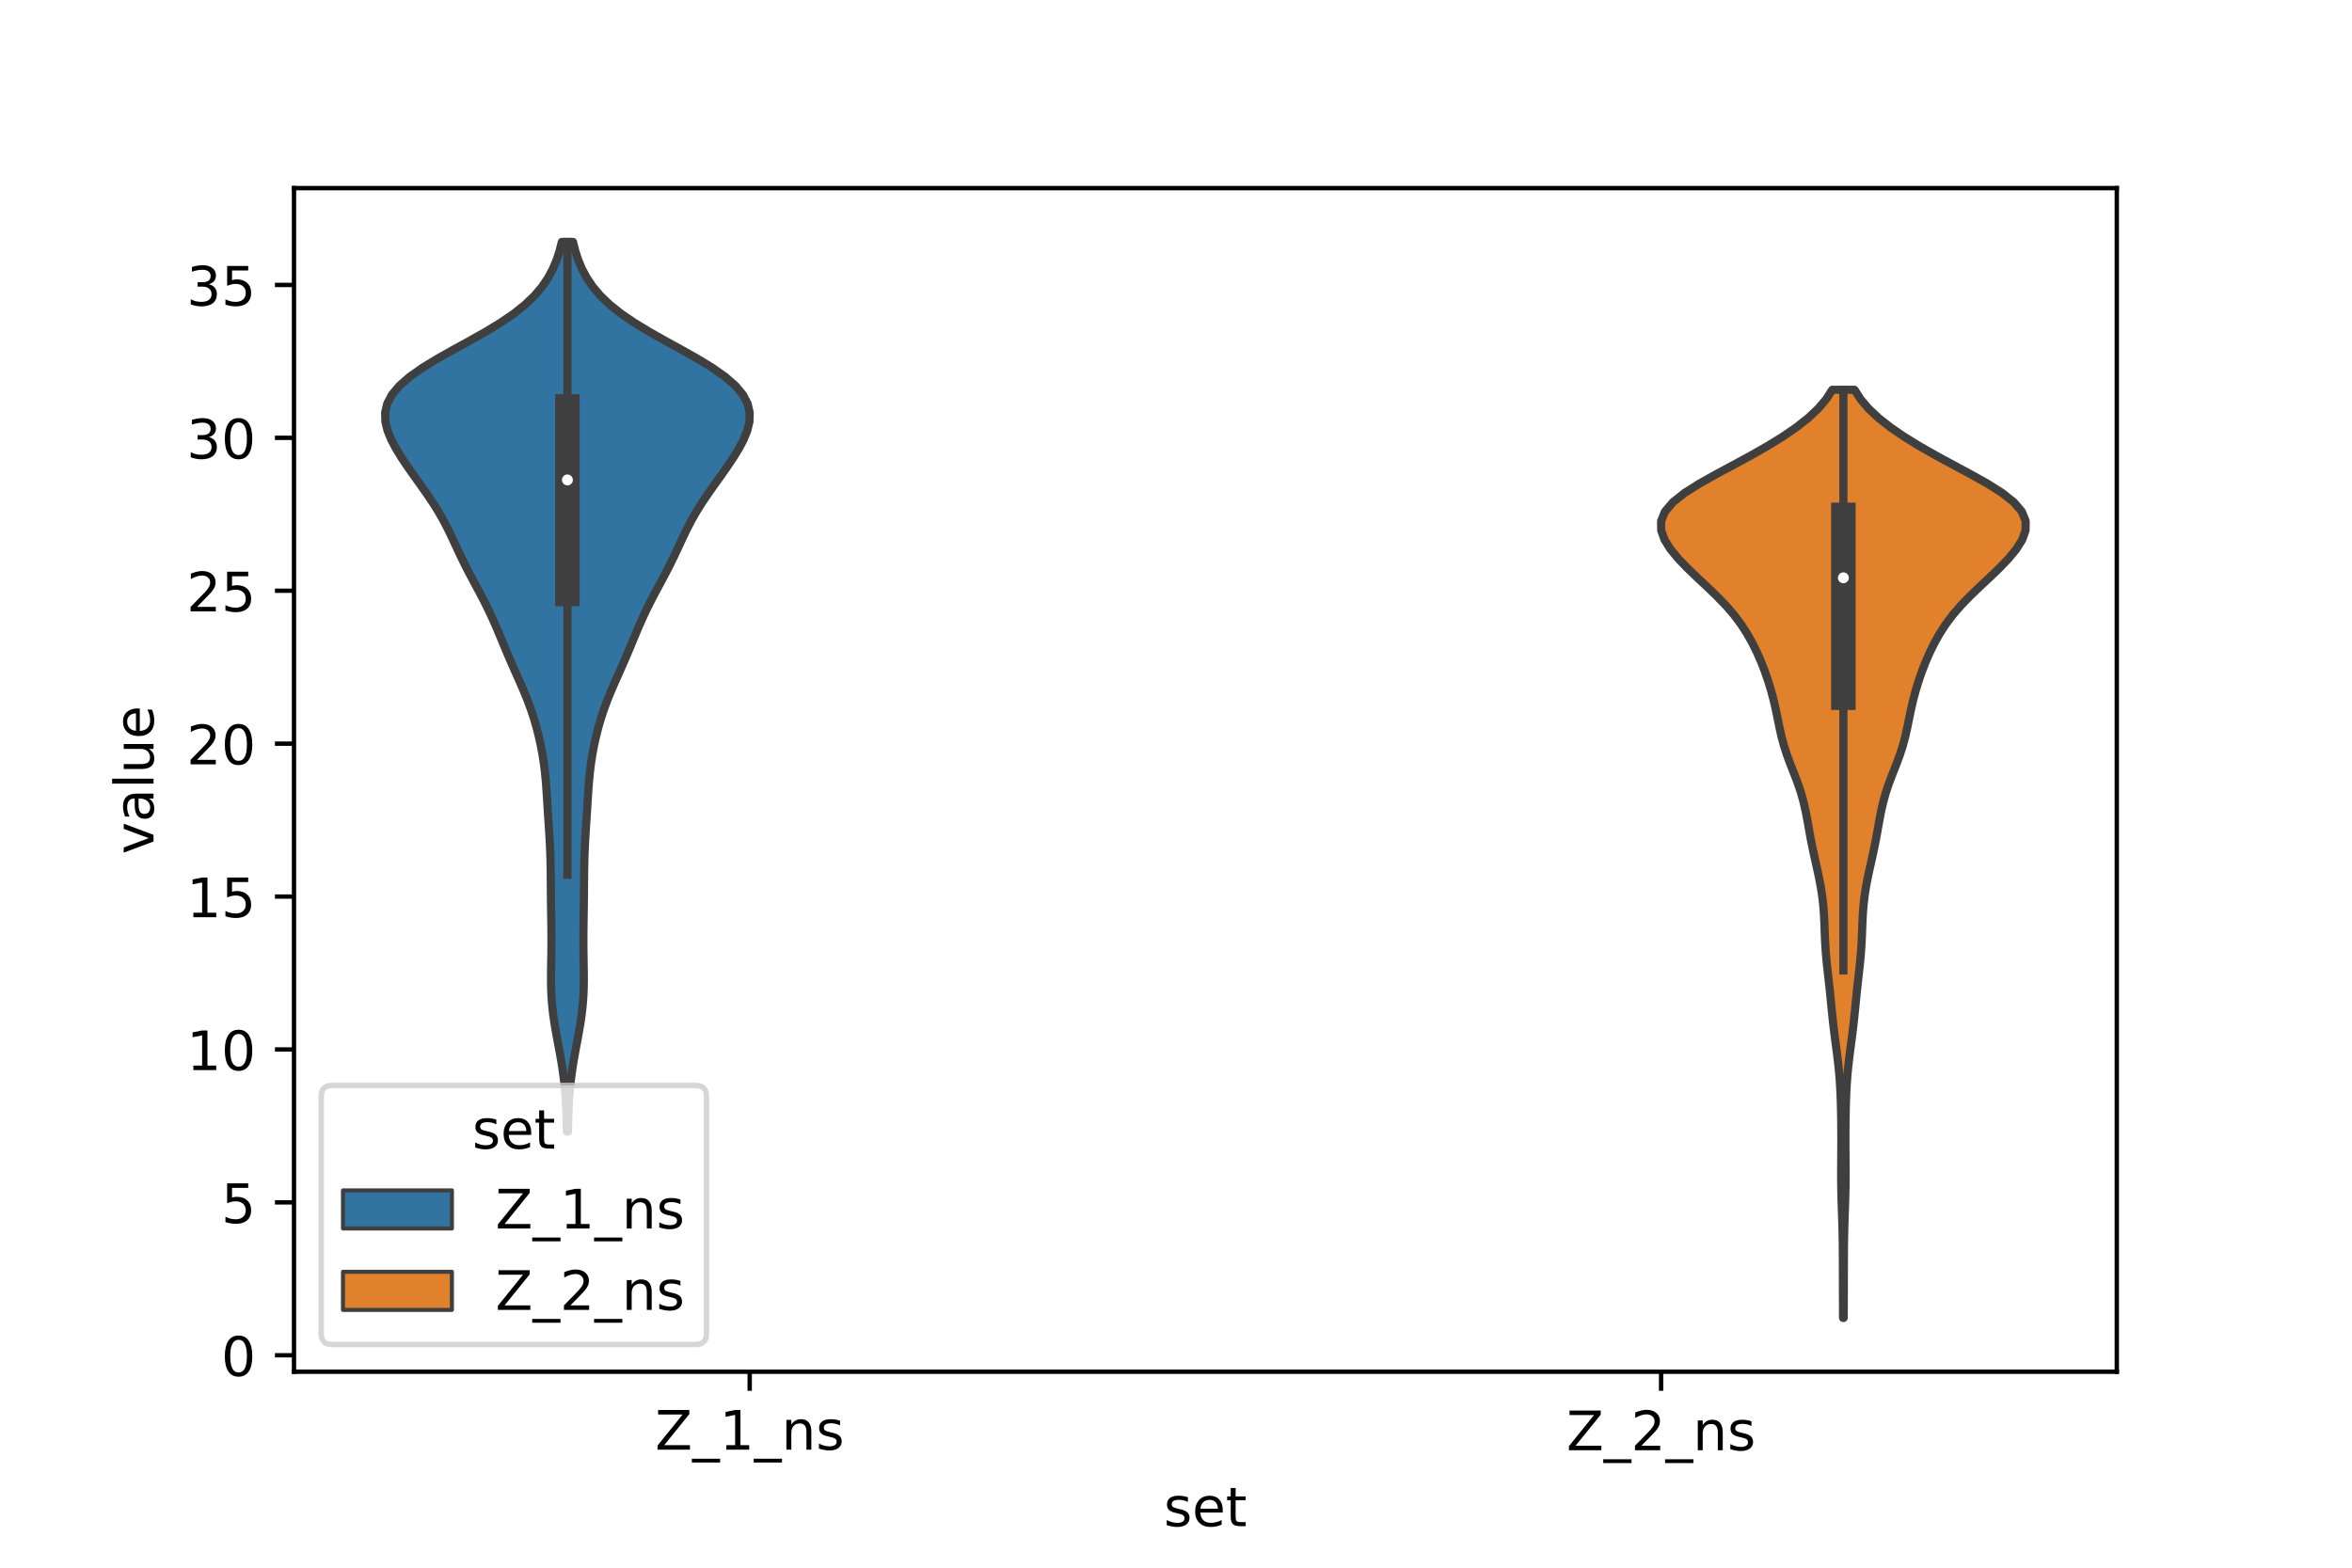 <?xml version="1.0" encoding="utf-8" standalone="no"?>
<!DOCTYPE svg PUBLIC "-//W3C//DTD SVG 1.1//EN"
  "http://www.w3.org/Graphics/SVG/1.1/DTD/svg11.dtd">
<!-- Created with matplotlib (https://matplotlib.org/) -->
<svg height="288pt" version="1.1" viewBox="0 0 432 288" width="432pt" xmlns="http://www.w3.org/2000/svg" xmlns:xlink="http://www.w3.org/1999/xlink">
 <defs>
  <style type="text/css">*{stroke-linecap:butt;stroke-linejoin:round;}</style>
 </defs>
 <g id="figure_1">
  <g id="patch_1">
   <path d="M 0 288 
L 432 288 
L 432 0 
L 0 0 
z
" style="fill:#ffffff;"/>
  </g>
  <g id="axes_1">
   <g id="patch_2">
    <path d="M 54 252 
L 388.8 252 
L 388.8 34.56 
L 54 34.56 
z
" style="fill:#ffffff;"/>
   </g>
   <g id="PolyCollection_1">
    <defs>
     <path d="M 104.319 -80.107 
L 104.121 -80.107 
L 104.085 -81.758 
L 104.033 -83.409 
L 103.959 -85.06 
L 103.857 -86.711 
L 103.718 -88.362 
L 103.537 -90.013 
L 103.312 -91.664 
L 103.047 -93.315 
L 102.751 -94.966 
L 102.441 -96.617 
L 102.134 -98.268 
L 101.852 -99.919 
L 101.611 -101.57 
L 101.424 -103.221 
L 101.296 -104.872 
L 101.226 -106.523 
L 101.205 -108.174 
L 101.218 -109.825 
L 101.246 -111.476 
L 101.272 -113.127 
L 101.286 -114.778 
L 101.282 -116.429 
L 101.264 -118.08 
L 101.239 -119.731 
L 101.213 -121.382 
L 101.193 -123.033 
L 101.178 -124.684 
L 101.165 -126.335 
L 101.148 -127.986 
L 101.118 -129.637 
L 101.069 -131.288 
L 100.998 -132.939 
L 100.906 -134.59 
L 100.801 -136.241 
L 100.691 -137.892 
L 100.584 -139.543 
L 100.481 -141.194 
L 100.375 -142.845 
L 100.25 -144.496 
L 100.092 -146.147 
L 99.889 -147.798 
L 99.632 -149.449 
L 99.321 -151.1 
L 98.955 -152.751 
L 98.534 -154.402 
L 98.053 -156.053 
L 97.507 -157.704 
L 96.895 -159.355 
L 96.223 -161.006 
L 95.508 -162.657 
L 94.773 -164.308 
L 94.04 -165.959 
L 93.325 -167.61 
L 92.63 -169.261 
L 91.947 -170.912 
L 91.255 -172.563 
L 90.533 -174.214 
L 89.765 -175.865 
L 88.945 -177.516 
L 88.081 -179.167 
L 87.194 -180.818 
L 86.312 -182.469 
L 85.459 -184.12 
L 84.647 -185.771 
L 83.871 -187.422 
L 83.106 -189.073 
L 82.314 -190.724 
L 81.46 -192.375 
L 80.517 -194.026 
L 79.481 -195.677 
L 78.364 -197.328 
L 77.198 -198.979 
L 76.017 -200.63 
L 74.856 -202.281 
L 73.749 -203.932 
L 72.734 -205.583 
L 71.86 -207.234 
L 71.186 -208.885 
L 70.786 -210.536 
L 70.74 -212.187 
L 71.122 -213.838 
L 71.989 -215.489 
L 73.372 -217.14 
L 75.263 -218.791 
L 77.611 -220.442 
L 80.318 -222.093 
L 83.252 -223.744 
L 86.259 -225.395 
L 89.187 -227.046 
L 91.908 -228.697 
L 94.332 -230.348 
L 96.412 -231.999 
L 98.142 -233.65 
L 99.546 -235.301 
L 100.665 -236.952 
L 101.547 -238.603 
L 102.238 -240.254 
L 102.776 -241.905 
L 103.193 -243.556 
L 105.247 -243.556 
L 105.247 -243.556 
L 105.664 -241.905 
L 106.202 -240.254 
L 106.893 -238.603 
L 107.775 -236.952 
L 108.894 -235.301 
L 110.298 -233.65 
L 112.028 -231.999 
L 114.108 -230.348 
L 116.532 -228.697 
L 119.253 -227.046 
L 122.181 -225.395 
L 125.188 -223.744 
L 128.122 -222.093 
L 130.829 -220.442 
L 133.177 -218.791 
L 135.068 -217.14 
L 136.451 -215.489 
L 137.318 -213.838 
L 137.7 -212.187 
L 137.654 -210.536 
L 137.254 -208.885 
L 136.58 -207.234 
L 135.706 -205.583 
L 134.691 -203.932 
L 133.584 -202.281 
L 132.423 -200.63 
L 131.242 -198.979 
L 130.076 -197.328 
L 128.959 -195.677 
L 127.923 -194.026 
L 126.98 -192.375 
L 126.126 -190.724 
L 125.334 -189.073 
L 124.569 -187.422 
L 123.793 -185.771 
L 122.981 -184.12 
L 122.128 -182.469 
L 121.246 -180.818 
L 120.359 -179.167 
L 119.495 -177.516 
L 118.675 -175.865 
L 117.907 -174.214 
L 117.185 -172.563 
L 116.493 -170.912 
L 115.81 -169.261 
L 115.115 -167.61 
L 114.4 -165.959 
L 113.667 -164.308 
L 112.932 -162.657 
L 112.217 -161.006 
L 111.545 -159.355 
L 110.933 -157.704 
L 110.387 -156.053 
L 109.906 -154.402 
L 109.485 -152.751 
L 109.119 -151.1 
L 108.808 -149.449 
L 108.551 -147.798 
L 108.348 -146.147 
L 108.19 -144.496 
L 108.065 -142.845 
L 107.959 -141.194 
L 107.856 -139.543 
L 107.749 -137.892 
L 107.639 -136.241 
L 107.534 -134.59 
L 107.442 -132.939 
L 107.371 -131.288 
L 107.322 -129.637 
L 107.292 -127.986 
L 107.275 -126.335 
L 107.262 -124.684 
L 107.247 -123.033 
L 107.227 -121.382 
L 107.201 -119.731 
L 107.176 -118.08 
L 107.158 -116.429 
L 107.154 -114.778 
L 107.168 -113.127 
L 107.194 -111.476 
L 107.222 -109.825 
L 107.235 -108.174 
L 107.214 -106.523 
L 107.144 -104.872 
L 107.016 -103.221 
L 106.829 -101.57 
L 106.588 -99.919 
L 106.306 -98.268 
L 105.999 -96.617 
L 105.689 -94.966 
L 105.393 -93.315 
L 105.128 -91.664 
L 104.903 -90.013 
L 104.722 -88.362 
L 104.583 -86.711 
L 104.481 -85.06 
L 104.407 -83.409 
L 104.355 -81.758 
L 104.319 -80.107 
z
" id="m77f28fb24b" style="stroke:#3f3f3f;stroke-width:1.5;"/>
    </defs>
    <g clip-path="url(#p770fe12055)">
     <use style="fill:#3274a1;stroke:#3f3f3f;stroke-width:1.5;" x="0" xlink:href="#m77f28fb24b" y="288"/>
    </g>
   </g>
   <g id="PolyCollection_2">
    <defs>
     <path d="M 338.639 -45.884 
L 338.521 -45.884 
L 338.512 -47.606 
L 338.504 -49.328 
L 338.498 -51.05 
L 338.495 -52.773 
L 338.492 -54.495 
L 338.489 -56.217 
L 338.482 -57.939 
L 338.465 -59.662 
L 338.436 -61.384 
L 338.391 -63.106 
L 338.335 -64.829 
L 338.275 -66.551 
L 338.223 -68.273 
L 338.187 -69.995 
L 338.171 -71.718 
L 338.174 -73.44 
L 338.185 -75.162 
L 338.198 -76.884 
L 338.203 -78.607 
L 338.198 -80.329 
L 338.182 -82.051 
L 338.154 -83.773 
L 338.111 -85.496 
L 338.047 -87.218 
L 337.954 -88.94 
L 337.824 -90.662 
L 337.654 -92.385 
L 337.45 -94.107 
L 337.224 -95.829 
L 336.997 -97.551 
L 336.784 -99.274 
L 336.592 -100.996 
L 336.418 -102.718 
L 336.249 -104.441 
L 336.073 -106.163 
L 335.883 -107.885 
L 335.688 -109.607 
L 335.503 -111.33 
L 335.349 -113.052 
L 335.237 -114.774 
L 335.16 -116.496 
L 335.097 -118.219 
L 335.015 -119.941 
L 334.886 -121.663 
L 334.691 -123.385 
L 334.423 -125.108 
L 334.094 -126.83 
L 333.722 -128.552 
L 333.335 -130.274 
L 332.961 -131.997 
L 332.615 -133.719 
L 332.299 -135.441 
L 331.995 -137.164 
L 331.669 -138.886 
L 331.28 -140.608 
L 330.8 -142.33 
L 330.221 -144.053 
L 329.568 -145.775 
L 328.889 -147.497 
L 328.245 -149.219 
L 327.683 -150.942 
L 327.218 -152.664 
L 326.834 -154.386 
L 326.485 -156.108 
L 326.127 -157.831 
L 325.724 -159.553 
L 325.259 -161.275 
L 324.728 -162.997 
L 324.129 -164.72 
L 323.456 -166.442 
L 322.702 -168.164 
L 321.851 -169.887 
L 320.883 -171.609 
L 319.767 -173.331 
L 318.473 -175.053 
L 316.986 -176.776 
L 315.32 -178.498 
L 313.527 -180.22 
L 311.687 -181.942 
L 309.894 -183.665 
L 308.242 -185.387 
L 306.823 -187.109 
L 305.74 -188.831 
L 305.12 -190.554 
L 305.1 -192.276 
L 305.796 -193.998 
L 307.253 -195.72 
L 309.42 -197.443 
L 312.144 -199.165 
L 315.218 -200.887 
L 318.431 -202.609 
L 321.609 -204.332 
L 324.634 -206.054 
L 327.43 -207.776 
L 329.943 -209.499 
L 332.13 -211.221 
L 333.96 -212.943 
L 335.422 -214.665 
L 336.528 -216.388 
L 340.632 -216.388 
L 340.632 -216.388 
L 341.738 -214.665 
L 343.2 -212.943 
L 345.03 -211.221 
L 347.217 -209.499 
L 349.73 -207.776 
L 352.526 -206.054 
L 355.551 -204.332 
L 358.729 -202.609 
L 361.942 -200.887 
L 365.016 -199.165 
L 367.74 -197.443 
L 369.907 -195.72 
L 371.364 -193.998 
L 372.06 -192.276 
L 372.04 -190.554 
L 371.42 -188.831 
L 370.337 -187.109 
L 368.918 -185.387 
L 367.266 -183.665 
L 365.473 -181.942 
L 363.633 -180.22 
L 361.84 -178.498 
L 360.174 -176.776 
L 358.687 -175.053 
L 357.393 -173.331 
L 356.277 -171.609 
L 355.309 -169.887 
L 354.458 -168.164 
L 353.704 -166.442 
L 353.031 -164.72 
L 352.432 -162.997 
L 351.901 -161.275 
L 351.436 -159.553 
L 351.033 -157.831 
L 350.675 -156.108 
L 350.326 -154.386 
L 349.942 -152.664 
L 349.477 -150.942 
L 348.915 -149.219 
L 348.271 -147.497 
L 347.592 -145.775 
L 346.939 -144.053 
L 346.36 -142.33 
L 345.88 -140.608 
L 345.491 -138.886 
L 345.165 -137.164 
L 344.861 -135.441 
L 344.545 -133.719 
L 344.199 -131.997 
L 343.825 -130.274 
L 343.438 -128.552 
L 343.066 -126.83 
L 342.737 -125.108 
L 342.469 -123.385 
L 342.274 -121.663 
L 342.145 -119.941 
L 342.063 -118.219 
L 342 -116.496 
L 341.923 -114.774 
L 341.811 -113.052 
L 341.657 -111.33 
L 341.472 -109.607 
L 341.277 -107.885 
L 341.087 -106.163 
L 340.911 -104.441 
L 340.742 -102.718 
L 340.568 -100.996 
L 340.376 -99.274 
L 340.163 -97.551 
L 339.936 -95.829 
L 339.71 -94.107 
L 339.506 -92.385 
L 339.336 -90.662 
L 339.206 -88.94 
L 339.113 -87.218 
L 339.049 -85.496 
L 339.006 -83.773 
L 338.978 -82.051 
L 338.962 -80.329 
L 338.957 -78.607 
L 338.962 -76.884 
L 338.975 -75.162 
L 338.986 -73.44 
L 338.989 -71.718 
L 338.973 -69.995 
L 338.937 -68.273 
L 338.885 -66.551 
L 338.825 -64.829 
L 338.769 -63.106 
L 338.724 -61.384 
L 338.695 -59.662 
L 338.678 -57.939 
L 338.671 -56.217 
L 338.668 -54.495 
L 338.665 -52.773 
L 338.662 -51.05 
L 338.656 -49.328 
L 338.648 -47.606 
L 338.639 -45.884 
z
" id="m39af3f723c" style="stroke:#3f3f3f;stroke-width:1.5;"/>
    </defs>
    <g clip-path="url(#p770fe12055)">
     <use style="fill:#e1812c;stroke:#3f3f3f;stroke-width:1.5;" x="0" xlink:href="#m39af3f723c" y="288"/>
    </g>
   </g>
   <g id="patch_3">
    <path clip-path="url(#p770fe12055)" d="M 137.7 248.974 
L 137.7 248.974 
L 137.7 248.974 
L 137.7 248.974 
z
" style="fill:#3274a1;stroke:#3f3f3f;stroke-linejoin:miter;stroke-width:0.75;"/>
   </g>
   <g id="patch_4">
    <path clip-path="url(#p770fe12055)" d="M 137.7 248.974 
L 137.7 248.974 
L 137.7 248.974 
L 137.7 248.974 
z
" style="fill:#e1812c;stroke:#3f3f3f;stroke-linejoin:miter;stroke-width:0.75;"/>
   </g>
   <g id="matplotlib.axis_1">
    <g id="xtick_1">
     <g id="line2d_1">
      <defs>
       <path d="M 0 0 
L 0 3.5 
" id="mfd6235f2a4" style="stroke:#000000;stroke-width:0.8;"/>
      </defs>
      <g>
       <use style="stroke:#000000;stroke-width:0.8;" x="137.7" xlink:href="#mfd6235f2a4" y="252"/>
      </g>
     </g>
     <g id="text_1">
      <!-- Z_1_ns -->
      <g transform="translate(120.32 266.32)scale(0.1 -0.1)">
       <defs>
        <path d="M 5.609 72.906 
L 62.891 72.906 
L 62.891 65.375 
L 16.797 8.297 
L 64.016 8.297 
L 64.016 0 
L 4.5 0 
L 4.5 7.516 
L 50.594 64.594 
L 5.609 64.594 
z
" id="DejaVuSans-90"/>
        <path d="M 50.984 -16.609 
L 50.984 -23.578 
L -0.984 -23.578 
L -0.984 -16.609 
z
" id="DejaVuSans-95"/>
        <path d="M 12.406 8.297 
L 28.516 8.297 
L 28.516 63.922 
L 10.984 60.406 
L 10.984 69.391 
L 28.422 72.906 
L 38.281 72.906 
L 38.281 8.297 
L 54.391 8.297 
L 54.391 0 
L 12.406 0 
z
" id="DejaVuSans-49"/>
        <path d="M 54.891 33.016 
L 54.891 0 
L 45.906 0 
L 45.906 32.719 
Q 45.906 40.484 42.875 44.328 
Q 39.844 48.188 33.797 48.188 
Q 26.516 48.188 22.312 43.547 
Q 18.109 38.922 18.109 30.906 
L 18.109 0 
L 9.078 0 
L 9.078 54.688 
L 18.109 54.688 
L 18.109 46.188 
Q 21.344 51.125 25.703 53.562 
Q 30.078 56 35.797 56 
Q 45.219 56 50.047 50.172 
Q 54.891 44.344 54.891 33.016 
z
" id="DejaVuSans-110"/>
        <path d="M 44.281 53.078 
L 44.281 44.578 
Q 40.484 46.531 36.375 47.5 
Q 32.281 48.484 27.875 48.484 
Q 21.188 48.484 17.844 46.438 
Q 14.5 44.391 14.5 40.281 
Q 14.5 37.156 16.891 35.375 
Q 19.281 33.594 26.516 31.984 
L 29.594 31.297 
Q 39.156 29.25 43.188 25.516 
Q 47.219 21.781 47.219 15.094 
Q 47.219 7.469 41.188 3.016 
Q 35.156 -1.422 24.609 -1.422 
Q 20.219 -1.422 15.453 -0.562 
Q 10.688 0.297 5.422 2 
L 5.422 11.281 
Q 10.406 8.688 15.234 7.391 
Q 20.062 6.109 24.812 6.109 
Q 31.156 6.109 34.562 8.281 
Q 37.984 10.453 37.984 14.406 
Q 37.984 18.062 35.516 20.016 
Q 33.062 21.969 24.703 23.781 
L 21.578 24.516 
Q 13.234 26.266 9.516 29.906 
Q 5.812 33.547 5.812 39.891 
Q 5.812 47.609 11.281 51.797 
Q 16.75 56 26.812 56 
Q 31.781 56 36.172 55.266 
Q 40.578 54.547 44.281 53.078 
z
" id="DejaVuSans-115"/>
       </defs>
       <use xlink:href="#DejaVuSans-90"/>
       <use x="68.506" xlink:href="#DejaVuSans-95"/>
       <use x="118.506" xlink:href="#DejaVuSans-49"/>
       <use x="182.129" xlink:href="#DejaVuSans-95"/>
       <use x="232.129" xlink:href="#DejaVuSans-110"/>
       <use x="295.508" xlink:href="#DejaVuSans-115"/>
      </g>
     </g>
    </g>
    <g id="xtick_2">
     <g id="line2d_2">
      <g>
       <use style="stroke:#000000;stroke-width:0.8;" x="305.1" xlink:href="#mfd6235f2a4" y="252"/>
      </g>
     </g>
     <g id="text_2">
      <!-- Z_2_ns -->
      <g transform="translate(287.72 266.422)scale(0.1 -0.1)">
       <defs>
        <path d="M 19.188 8.297 
L 53.609 8.297 
L 53.609 0 
L 7.328 0 
L 7.328 8.297 
Q 12.938 14.109 22.625 23.891 
Q 32.328 33.688 34.812 36.531 
Q 39.547 41.844 41.422 45.531 
Q 43.312 49.219 43.312 52.781 
Q 43.312 58.594 39.234 62.25 
Q 35.156 65.922 28.609 65.922 
Q 23.969 65.922 18.812 64.312 
Q 13.672 62.703 7.812 59.422 
L 7.812 69.391 
Q 13.766 71.781 18.938 73 
Q 24.125 74.219 28.422 74.219 
Q 39.75 74.219 46.484 68.547 
Q 53.219 62.891 53.219 53.422 
Q 53.219 48.922 51.531 44.891 
Q 49.859 40.875 45.406 35.406 
Q 44.188 33.984 37.641 27.219 
Q 31.109 20.453 19.188 8.297 
z
" id="DejaVuSans-50"/>
       </defs>
       <use xlink:href="#DejaVuSans-90"/>
       <use x="68.506" xlink:href="#DejaVuSans-95"/>
       <use x="118.506" xlink:href="#DejaVuSans-50"/>
       <use x="182.129" xlink:href="#DejaVuSans-95"/>
       <use x="232.129" xlink:href="#DejaVuSans-110"/>
       <use x="295.508" xlink:href="#DejaVuSans-115"/>
      </g>
     </g>
    </g>
    <g id="text_3">
     <!-- set -->
     <g transform="translate(213.759 280.378)scale(0.1 -0.1)">
      <defs>
       <path d="M 56.203 29.594 
L 56.203 25.203 
L 14.891 25.203 
Q 15.484 15.922 20.484 11.062 
Q 25.484 6.203 34.422 6.203 
Q 39.594 6.203 44.453 7.469 
Q 49.312 8.734 54.109 11.281 
L 54.109 2.781 
Q 49.266 0.734 44.188 -0.344 
Q 39.109 -1.422 33.891 -1.422 
Q 20.797 -1.422 13.156 6.188 
Q 5.516 13.812 5.516 26.812 
Q 5.516 40.234 12.766 48.109 
Q 20.016 56 32.328 56 
Q 43.359 56 49.781 48.891 
Q 56.203 41.797 56.203 29.594 
z
M 47.219 32.234 
Q 47.125 39.594 43.094 43.984 
Q 39.062 48.391 32.422 48.391 
Q 24.906 48.391 20.391 44.141 
Q 15.875 39.891 15.188 32.172 
z
" id="DejaVuSans-101"/>
       <path d="M 18.312 70.219 
L 18.312 54.688 
L 36.812 54.688 
L 36.812 47.703 
L 18.312 47.703 
L 18.312 18.016 
Q 18.312 11.328 20.141 9.422 
Q 21.969 7.516 27.594 7.516 
L 36.812 7.516 
L 36.812 0 
L 27.594 0 
Q 17.188 0 13.234 3.875 
Q 9.281 7.766 9.281 18.016 
L 9.281 47.703 
L 2.688 47.703 
L 2.688 54.688 
L 9.281 54.688 
L 9.281 70.219 
z
" id="DejaVuSans-116"/>
      </defs>
      <use xlink:href="#DejaVuSans-115"/>
      <use x="52.1" xlink:href="#DejaVuSans-101"/>
      <use x="113.623" xlink:href="#DejaVuSans-116"/>
     </g>
    </g>
   </g>
   <g id="matplotlib.axis_2">
    <g id="ytick_1">
     <g id="line2d_3">
      <defs>
       <path d="M 0 0 
L -3.5 0 
" id="mc51cf791cb" style="stroke:#000000;stroke-width:0.8;"/>
      </defs>
      <g>
       <use style="stroke:#000000;stroke-width:0.8;" x="54" xlink:href="#mc51cf791cb" y="248.974"/>
      </g>
     </g>
     <g id="text_4">
      <!-- 0 -->
      <g transform="translate(40.638 252.774)scale(0.1 -0.1)">
       <defs>
        <path d="M 31.781 66.406 
Q 24.172 66.406 20.328 58.906 
Q 16.5 51.422 16.5 36.375 
Q 16.5 21.391 20.328 13.891 
Q 24.172 6.391 31.781 6.391 
Q 39.453 6.391 43.281 13.891 
Q 47.125 21.391 47.125 36.375 
Q 47.125 51.422 43.281 58.906 
Q 39.453 66.406 31.781 66.406 
z
M 31.781 74.219 
Q 44.047 74.219 50.516 64.516 
Q 56.984 54.828 56.984 36.375 
Q 56.984 17.969 50.516 8.266 
Q 44.047 -1.422 31.781 -1.422 
Q 19.531 -1.422 13.062 8.266 
Q 6.594 17.969 6.594 36.375 
Q 6.594 54.828 13.062 64.516 
Q 19.531 74.219 31.781 74.219 
z
" id="DejaVuSans-48"/>
       </defs>
       <use xlink:href="#DejaVuSans-48"/>
      </g>
     </g>
    </g>
    <g id="ytick_2">
     <g id="line2d_4">
      <g>
       <use style="stroke:#000000;stroke-width:0.8;" x="54" xlink:href="#mc51cf791cb" y="220.884"/>
      </g>
     </g>
     <g id="text_5">
      <!-- 5 -->
      <g transform="translate(40.638 224.684)scale(0.1 -0.1)">
       <defs>
        <path d="M 10.797 72.906 
L 49.516 72.906 
L 49.516 64.594 
L 19.828 64.594 
L 19.828 46.734 
Q 21.969 47.469 24.109 47.828 
Q 26.266 48.188 28.422 48.188 
Q 40.625 48.188 47.75 41.5 
Q 54.891 34.812 54.891 23.391 
Q 54.891 11.625 47.562 5.094 
Q 40.234 -1.422 26.906 -1.422 
Q 22.312 -1.422 17.547 -0.641 
Q 12.797 0.141 7.719 1.703 
L 7.719 11.625 
Q 12.109 9.234 16.797 8.062 
Q 21.484 6.891 26.703 6.891 
Q 35.156 6.891 40.078 11.328 
Q 45.016 15.766 45.016 23.391 
Q 45.016 31 40.078 35.438 
Q 35.156 39.891 26.703 39.891 
Q 22.75 39.891 18.812 39.016 
Q 14.891 38.141 10.797 36.281 
z
" id="DejaVuSans-53"/>
       </defs>
       <use xlink:href="#DejaVuSans-53"/>
      </g>
     </g>
    </g>
    <g id="ytick_3">
     <g id="line2d_5">
      <g>
       <use style="stroke:#000000;stroke-width:0.8;" x="54" xlink:href="#mc51cf791cb" y="192.795"/>
      </g>
     </g>
     <g id="text_6">
      <!-- 10 -->
      <g transform="translate(34.275 196.594)scale(0.1 -0.1)">
       <use xlink:href="#DejaVuSans-49"/>
       <use x="63.623" xlink:href="#DejaVuSans-48"/>
      </g>
     </g>
    </g>
    <g id="ytick_4">
     <g id="line2d_6">
      <g>
       <use style="stroke:#000000;stroke-width:0.8;" x="54" xlink:href="#mc51cf791cb" y="164.705"/>
      </g>
     </g>
     <g id="text_7">
      <!-- 15 -->
      <g transform="translate(34.275 168.504)scale(0.1 -0.1)">
       <use xlink:href="#DejaVuSans-49"/>
       <use x="63.623" xlink:href="#DejaVuSans-53"/>
      </g>
     </g>
    </g>
    <g id="ytick_5">
     <g id="line2d_7">
      <g>
       <use style="stroke:#000000;stroke-width:0.8;" x="54" xlink:href="#mc51cf791cb" y="136.615"/>
      </g>
     </g>
     <g id="text_8">
      <!-- 20 -->
      <g transform="translate(34.275 140.414)scale(0.1 -0.1)">
       <use xlink:href="#DejaVuSans-50"/>
       <use x="63.623" xlink:href="#DejaVuSans-48"/>
      </g>
     </g>
    </g>
    <g id="ytick_6">
     <g id="line2d_8">
      <g>
       <use style="stroke:#000000;stroke-width:0.8;" x="54" xlink:href="#mc51cf791cb" y="108.525"/>
      </g>
     </g>
     <g id="text_9">
      <!-- 25 -->
      <g transform="translate(34.275 112.324)scale(0.1 -0.1)">
       <use xlink:href="#DejaVuSans-50"/>
       <use x="63.623" xlink:href="#DejaVuSans-53"/>
      </g>
     </g>
    </g>
    <g id="ytick_7">
     <g id="line2d_9">
      <g>
       <use style="stroke:#000000;stroke-width:0.8;" x="54" xlink:href="#mc51cf791cb" y="80.435"/>
      </g>
     </g>
     <g id="text_10">
      <!-- 30 -->
      <g transform="translate(34.275 84.234)scale(0.1 -0.1)">
       <defs>
        <path d="M 40.578 39.312 
Q 47.656 37.797 51.625 33 
Q 55.609 28.219 55.609 21.188 
Q 55.609 10.406 48.188 4.484 
Q 40.766 -1.422 27.094 -1.422 
Q 22.516 -1.422 17.656 -0.516 
Q 12.797 0.391 7.625 2.203 
L 7.625 11.719 
Q 11.719 9.328 16.594 8.109 
Q 21.484 6.891 26.812 6.891 
Q 36.078 6.891 40.938 10.547 
Q 45.797 14.203 45.797 21.188 
Q 45.797 27.641 41.281 31.266 
Q 36.766 34.906 28.719 34.906 
L 20.219 34.906 
L 20.219 43.016 
L 29.109 43.016 
Q 36.375 43.016 40.234 45.922 
Q 44.094 48.828 44.094 54.297 
Q 44.094 59.906 40.109 62.906 
Q 36.141 65.922 28.719 65.922 
Q 24.656 65.922 20.016 65.031 
Q 15.375 64.156 9.812 62.312 
L 9.812 71.094 
Q 15.438 72.656 20.344 73.438 
Q 25.25 74.219 29.594 74.219 
Q 40.828 74.219 47.359 69.109 
Q 53.906 64.016 53.906 55.328 
Q 53.906 49.266 50.438 45.094 
Q 46.969 40.922 40.578 39.312 
z
" id="DejaVuSans-51"/>
       </defs>
       <use xlink:href="#DejaVuSans-51"/>
       <use x="63.623" xlink:href="#DejaVuSans-48"/>
      </g>
     </g>
    </g>
    <g id="ytick_8">
     <g id="line2d_10">
      <g>
       <use style="stroke:#000000;stroke-width:0.8;" x="54" xlink:href="#mc51cf791cb" y="52.345"/>
      </g>
     </g>
     <g id="text_11">
      <!-- 35 -->
      <g transform="translate(34.275 56.145)scale(0.1 -0.1)">
       <use xlink:href="#DejaVuSans-51"/>
       <use x="63.623" xlink:href="#DejaVuSans-53"/>
      </g>
     </g>
    </g>
    <g id="text_12">
     <!-- value -->
     <g transform="translate(28.195 156.938)rotate(-90)scale(0.1 -0.1)">
      <defs>
       <path d="M 2.984 54.688 
L 12.5 54.688 
L 29.594 8.797 
L 46.688 54.688 
L 56.203 54.688 
L 35.688 0 
L 23.484 0 
z
" id="DejaVuSans-118"/>
       <path d="M 34.281 27.484 
Q 23.391 27.484 19.188 25 
Q 14.984 22.516 14.984 16.5 
Q 14.984 11.719 18.141 8.906 
Q 21.297 6.109 26.703 6.109 
Q 34.188 6.109 38.703 11.406 
Q 43.219 16.703 43.219 25.484 
L 43.219 27.484 
z
M 52.203 31.203 
L 52.203 0 
L 43.219 0 
L 43.219 8.297 
Q 40.141 3.328 35.547 0.953 
Q 30.953 -1.422 24.312 -1.422 
Q 15.922 -1.422 10.953 3.297 
Q 6 8.016 6 15.922 
Q 6 25.141 12.172 29.828 
Q 18.359 34.516 30.609 34.516 
L 43.219 34.516 
L 43.219 35.406 
Q 43.219 41.609 39.141 45 
Q 35.062 48.391 27.688 48.391 
Q 23 48.391 18.547 47.266 
Q 14.109 46.141 10.016 43.891 
L 10.016 52.203 
Q 14.938 54.109 19.578 55.047 
Q 24.219 56 28.609 56 
Q 40.484 56 46.344 49.844 
Q 52.203 43.703 52.203 31.203 
z
" id="DejaVuSans-97"/>
       <path d="M 9.422 75.984 
L 18.406 75.984 
L 18.406 0 
L 9.422 0 
z
" id="DejaVuSans-108"/>
       <path d="M 8.5 21.578 
L 8.5 54.688 
L 17.484 54.688 
L 17.484 21.922 
Q 17.484 14.156 20.5 10.266 
Q 23.531 6.391 29.594 6.391 
Q 36.859 6.391 41.078 11.031 
Q 45.312 15.672 45.312 23.688 
L 45.312 54.688 
L 54.297 54.688 
L 54.297 0 
L 45.312 0 
L 45.312 8.406 
Q 42.047 3.422 37.719 1 
Q 33.406 -1.422 27.688 -1.422 
Q 18.266 -1.422 13.375 4.438 
Q 8.5 10.297 8.5 21.578 
z
M 31.109 56 
z
" id="DejaVuSans-117"/>
      </defs>
      <use xlink:href="#DejaVuSans-118"/>
      <use x="59.18" xlink:href="#DejaVuSans-97"/>
      <use x="120.459" xlink:href="#DejaVuSans-108"/>
      <use x="148.242" xlink:href="#DejaVuSans-117"/>
      <use x="211.621" xlink:href="#DejaVuSans-101"/>
     </g>
    </g>
   </g>
   <g id="line2d_11">
    <path clip-path="url(#p770fe12055)" d="M 104.22 160.719 
L 104.22 44.444 
" style="fill:none;stroke:#3f3f3f;stroke-linecap:square;stroke-width:1.5;"/>
   </g>
   <g id="line2d_12">
    <path clip-path="url(#p770fe12055)" d="M 104.22 109.115 
L 104.22 74.665 
" style="fill:none;stroke:#3f3f3f;stroke-linecap:square;stroke-width:4.5;"/>
   </g>
   <g id="line2d_13">
    <path clip-path="url(#p770fe12055)" d="M 338.58 178.282 
L 338.58 71.612 
" style="fill:none;stroke:#3f3f3f;stroke-linecap:square;stroke-width:1.5;"/>
   </g>
   <g id="line2d_14">
    <path clip-path="url(#p770fe12055)" d="M 338.58 128.181 
L 338.58 94.578 
" style="fill:none;stroke:#3f3f3f;stroke-linecap:square;stroke-width:4.5;"/>
   </g>
   <g id="patch_5">
    <path d="M 54 252 
L 54 34.56 
" style="fill:none;stroke:#000000;stroke-linecap:square;stroke-linejoin:miter;stroke-width:0.8;"/>
   </g>
   <g id="patch_6">
    <path d="M 388.8 252 
L 388.8 34.56 
" style="fill:none;stroke:#000000;stroke-linecap:square;stroke-linejoin:miter;stroke-width:0.8;"/>
   </g>
   <g id="patch_7">
    <path d="M 54 252 
L 388.8 252 
" style="fill:none;stroke:#000000;stroke-linecap:square;stroke-linejoin:miter;stroke-width:0.8;"/>
   </g>
   <g id="patch_8">
    <path d="M 54 34.56 
L 388.8 34.56 
" style="fill:none;stroke:#000000;stroke-linecap:square;stroke-linejoin:miter;stroke-width:0.8;"/>
   </g>
   <g id="PathCollection_1">
    <defs>
     <path d="M 0 1.5 
C 0.398 1.5 0.779 1.342 1.061 1.061 
C 1.342 0.779 1.5 0.398 1.5 0 
C 1.5 -0.398 1.342 -0.779 1.061 -1.061 
C 0.779 -1.342 0.398 -1.5 0 -1.5 
C -0.398 -1.5 -0.779 -1.342 -1.061 -1.061 
C -1.342 -0.779 -1.5 -0.398 -1.5 0 
C -1.5 0.398 -1.342 0.779 -1.061 1.061 
C -0.779 1.342 -0.398 1.5 0 1.5 
z
" id="m3c485a5f35" style="stroke:#3f3f3f;"/>
    </defs>
    <g clip-path="url(#p770fe12055)">
     <use style="fill:#ffffff;stroke:#3f3f3f;" x="104.22" xlink:href="#m3c485a5f35" y="88.167"/>
    </g>
   </g>
   <g id="PathCollection_2">
    <g clip-path="url(#p770fe12055)">
     <use style="fill:#ffffff;stroke:#3f3f3f;" x="338.58" xlink:href="#m3c485a5f35" y="106.149"/>
    </g>
   </g>
   <g id="legend_1">
    <g id="patch_9">
     <path d="M 61 247 
L 127.759 247 
Q 129.759 247 129.759 245 
L 129.759 201.409 
Q 129.759 199.409 127.759 199.409 
L 61 199.409 
Q 59 199.409 59 201.409 
L 59 245 
Q 59 247 61 247 
z
" style="fill:#ffffff;opacity:0.8;stroke:#cccccc;stroke-linejoin:miter;"/>
    </g>
    <g id="text_13">
     <!-- set -->
     <g transform="translate(86.738 211.008)scale(0.1 -0.1)">
      <use xlink:href="#DejaVuSans-115"/>
      <use x="52.1" xlink:href="#DejaVuSans-101"/>
      <use x="113.623" xlink:href="#DejaVuSans-116"/>
     </g>
    </g>
    <g id="patch_10">
     <path d="M 63 225.686 
L 83 225.686 
L 83 218.686 
L 63 218.686 
z
" style="fill:#3274a1;stroke:#3f3f3f;stroke-linejoin:miter;stroke-width:0.75;"/>
    </g>
    <g id="text_14">
     <!-- Z_1_ns -->
     <g transform="translate(91 225.686)scale(0.1 -0.1)">
      <use xlink:href="#DejaVuSans-90"/>
      <use x="68.506" xlink:href="#DejaVuSans-95"/>
      <use x="118.506" xlink:href="#DejaVuSans-49"/>
      <use x="182.129" xlink:href="#DejaVuSans-95"/>
      <use x="232.129" xlink:href="#DejaVuSans-110"/>
      <use x="295.508" xlink:href="#DejaVuSans-115"/>
     </g>
    </g>
    <g id="patch_11">
     <path d="M 63 240.642 
L 83 240.642 
L 83 233.642 
L 63 233.642 
z
" style="fill:#e1812c;stroke:#3f3f3f;stroke-linejoin:miter;stroke-width:0.75;"/>
    </g>
    <g id="text_15">
     <!-- Z_2_ns -->
     <g transform="translate(91 240.642)scale(0.1 -0.1)">
      <use xlink:href="#DejaVuSans-90"/>
      <use x="68.506" xlink:href="#DejaVuSans-95"/>
      <use x="118.506" xlink:href="#DejaVuSans-50"/>
      <use x="182.129" xlink:href="#DejaVuSans-95"/>
      <use x="232.129" xlink:href="#DejaVuSans-110"/>
      <use x="295.508" xlink:href="#DejaVuSans-115"/>
     </g>
    </g>
   </g>
  </g>
 </g>
 <defs>
  <clipPath id="p770fe12055">
   <rect height="217.44" width="334.8" x="54" y="34.56"/>
  </clipPath>
 </defs>
</svg>
